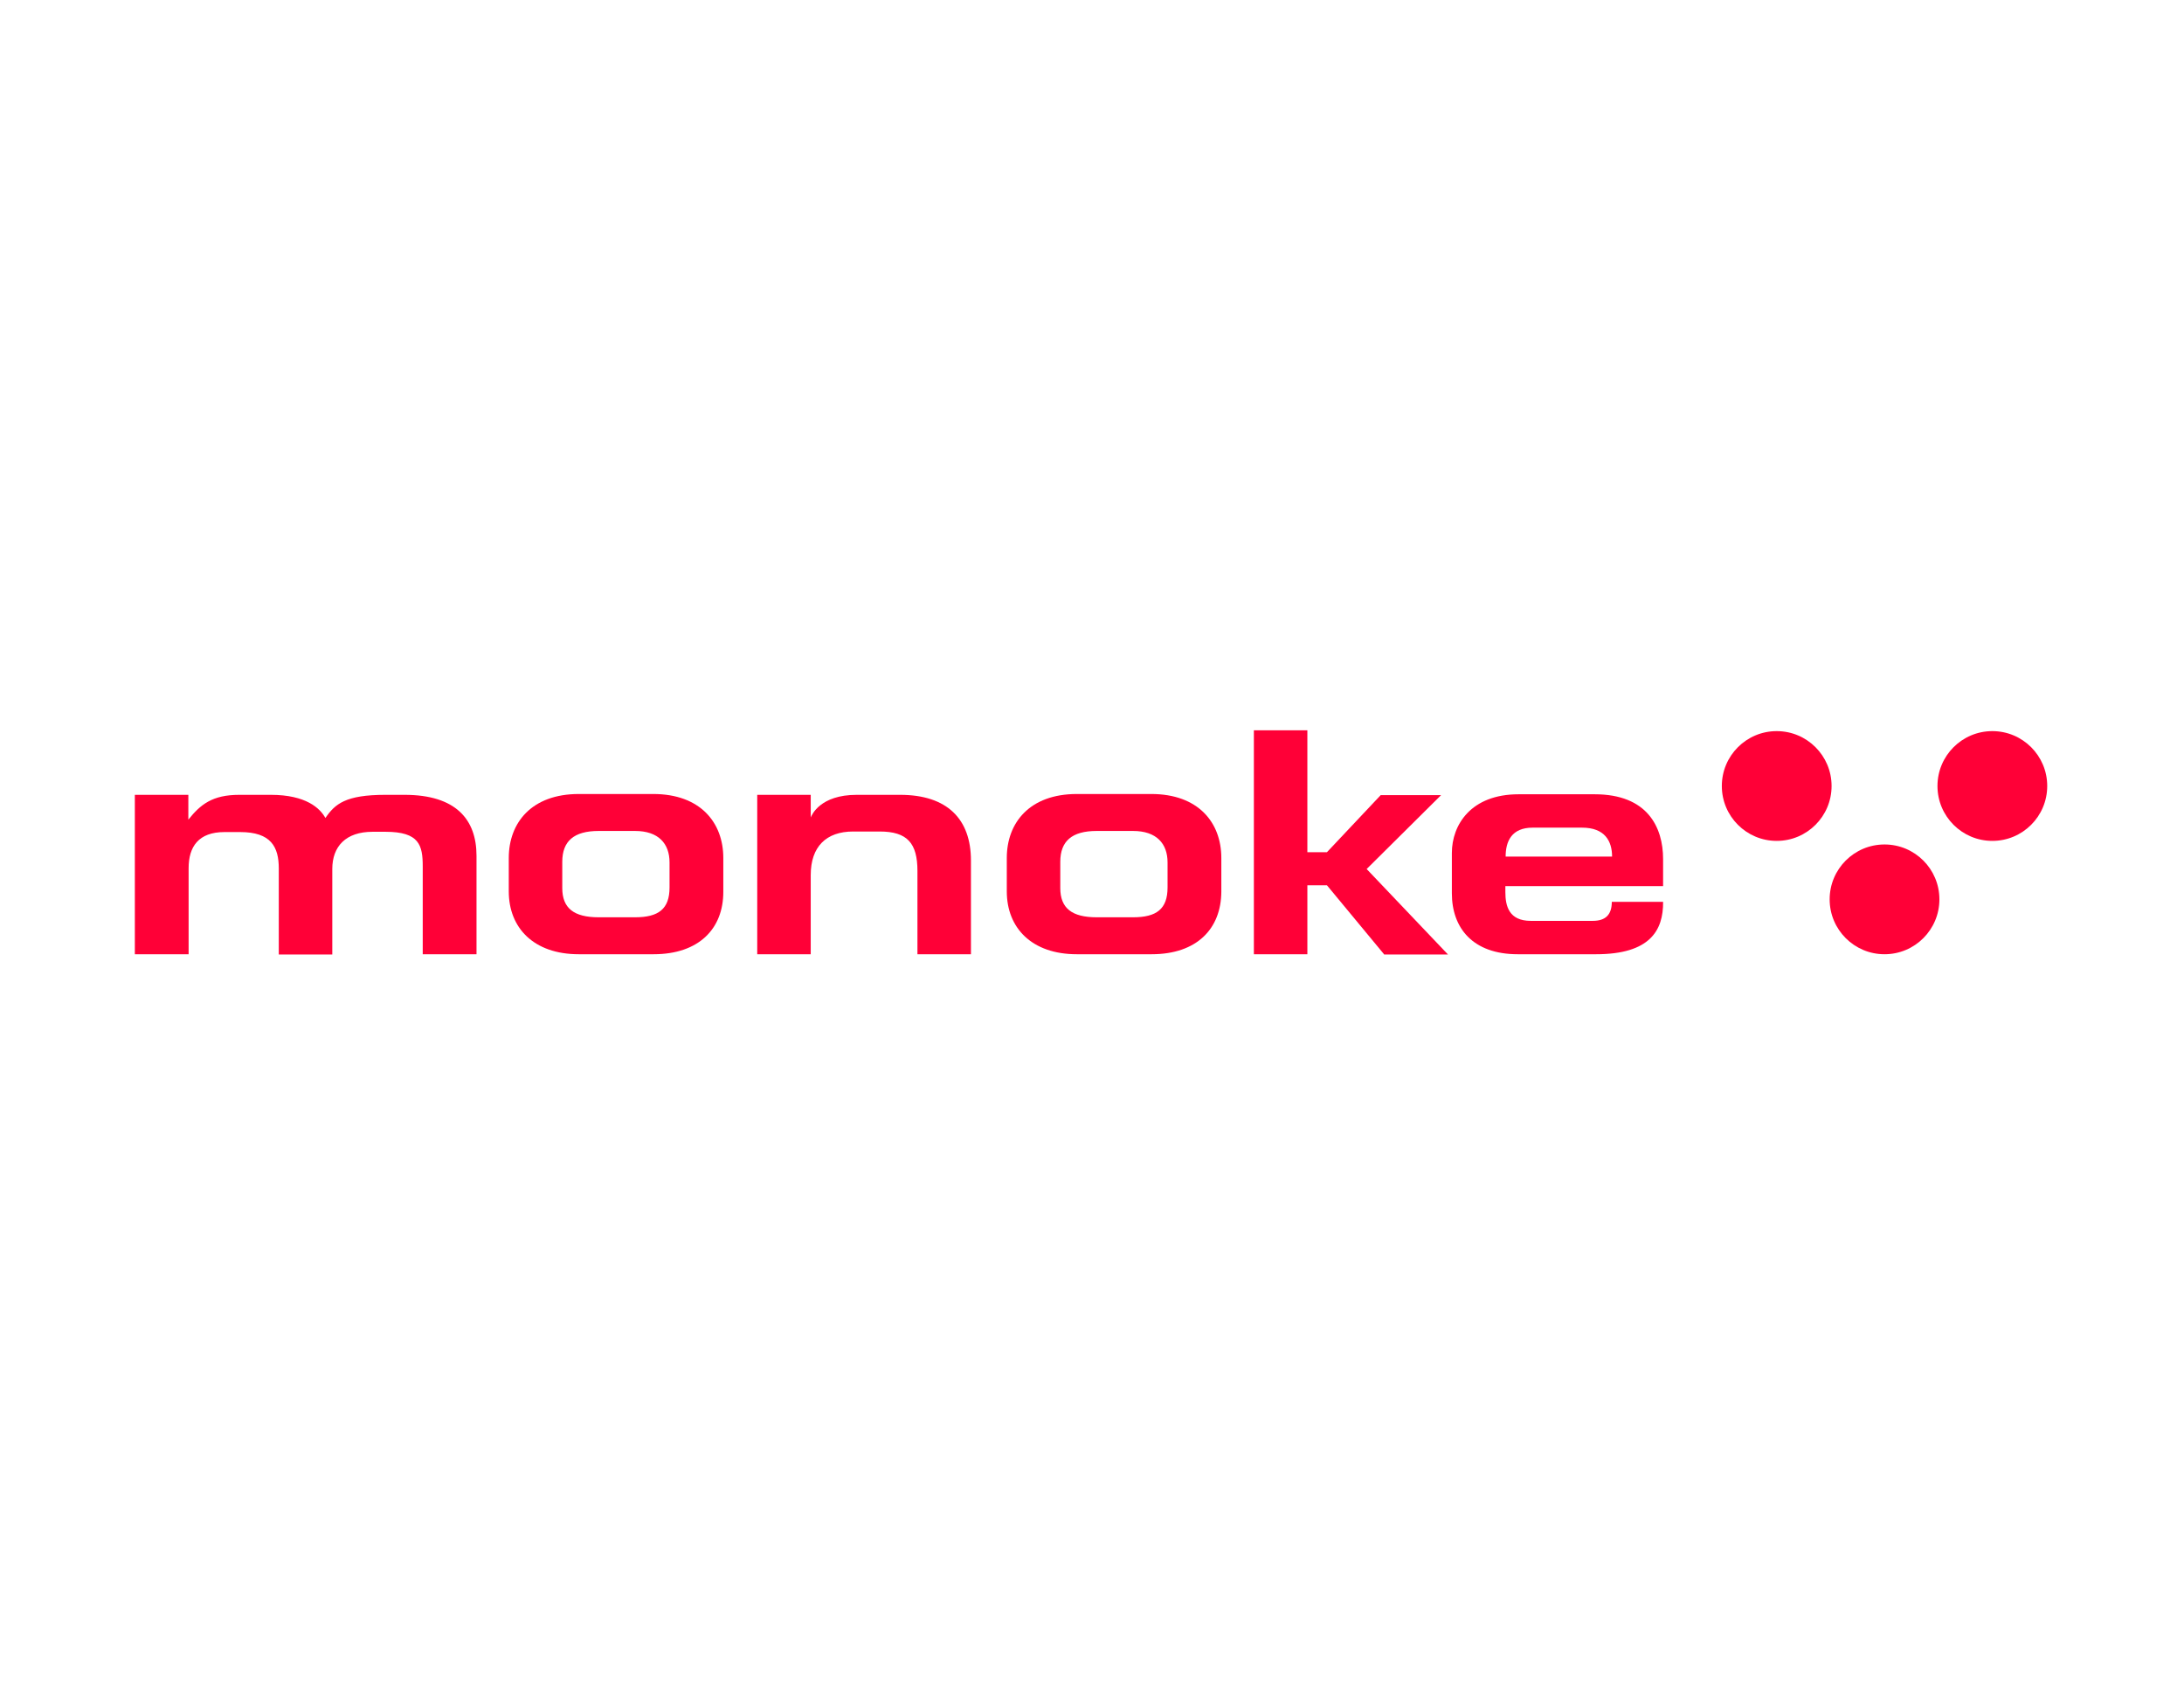 <?xml version="1.0" encoding="utf-8"?>
<!-- Generator: Adobe Illustrator 18.0.0, SVG Export Plug-In . SVG Version: 6.00 Build 0)  -->
<!DOCTYPE svg PUBLIC "-//W3C//DTD SVG 1.1//EN" "http://www.w3.org/Graphics/SVG/1.1/DTD/svg11.dtd">
<svg version="1.1" id="Layer_1" xmlns="http://www.w3.org/2000/svg" xmlns:xlink="http://www.w3.org/1999/xlink" x="0px" y="0px"
	 viewBox="0 0 792 612" enable-background="new 0 0 792 612" xml:space="preserve">
<g>
	<path fill="#FF0037" d="M153.3,346v-31.8c0-7.7-1.2-12.6-13.5-12.6h-4.7c-9.7,0-14.6,5.3-14.6,13.5v31h-19.4v-31.2
		c0-7.8-2.8-13.2-14-13.2h-5.7c-9.4,0-13,5.3-13,13.1V346H48.9v-57.8h19.4v9c4.4-5.5,8.7-9,18.5-9h11.4c12.8,0,17.9,4.9,19.8,8.4
		c3.5-5.1,7.3-8.4,21.8-8.4h6.9c18.7,0,26.1,9,26.1,22.1V346H153.3z"/>
	<path fill="#FF0037" d="M237,346h-27.1c-16.3,0-25.4-9.5-25.4-22.8v-12.1c0-12.8,8.3-23.2,25.4-23.2h27c17,0,25.4,10.3,25.4,23.2
		v12.3C262.3,336.7,253.5,346,237,346z M242.8,312.7c0-6.8-4-11.4-12.5-11.4h-13.2c-9,0-13.2,3.7-13.2,11.2v9.5
		c0,7.3,4.2,10.6,13.2,10.6h13.2c8.5,0,12.5-3,12.5-10.8V312.7z"/>
	<path fill="#FF0037" d="M332.7,346v-30.2c0-10.1-3.7-14.3-13.7-14.3h-9.6c-9.8,0-15.4,5.5-15.4,15.8V346h-19.4v-57.8H294v8.2
		c0.4-0.9,3.4-8.2,16.7-8.2h15.7c17.1,0,25.7,8.8,25.7,23.8v34H332.7z"/>
	<path fill="#FF0037" d="M417.6,346h-27.1c-16.3,0-25.4-9.5-25.4-22.8v-12.1c0-12.8,8.3-23.2,25.4-23.2h27c17,0,25.4,10.3,25.4,23.2
		v12.3C442.8,336.7,434.1,346,417.6,346z M423.4,312.7c0-6.8-4-11.4-12.5-11.4h-13.2c-9,0-13.2,3.7-13.2,11.2v9.5
		c0,7.3,4.2,10.6,13.2,10.6h13.2c8.5,0,12.5-3,12.5-10.8V312.7z"/>
	<path fill="#FF0037" d="M501.9,346l-20.7-25h-7.1v25h-19.4v-81.2h19.4V309h7.1l19.5-20.7h21.9l-27,26.8l29.5,31H501.9z"/>
	<path fill="#FF0037" d="M578.8,346h-28.4c-16.3,0-23.9-9.5-23.9-22.1v-14.6c0-10.2,6.9-21.3,24.2-21.3h27.6
		c19.1,0,24.8,11.9,24.8,23.5v9.8h-57.2v2.2c0,5,1.3,10.4,9.2,10.4h22.5c4.7,0,6.9-2.3,6.9-6.9h18.6
		C603.2,337.3,598.4,346,578.8,346z M573.7,300.1h-17.9c-7.6,0-9.8,4.9-9.8,10.5h38.6C584.6,305,582,300.1,573.7,300.1z"/>
</g>
<g>
	<circle fill="#FF0037" cx="644.3" cy="285" r="19.9"/>
	<circle fill="#FF0037" cx="683.4" cy="326.1" r="19.9"/>
	<circle fill="#FF0037" cx="722.5" cy="285" r="19.9"/>
</g>
</svg>
